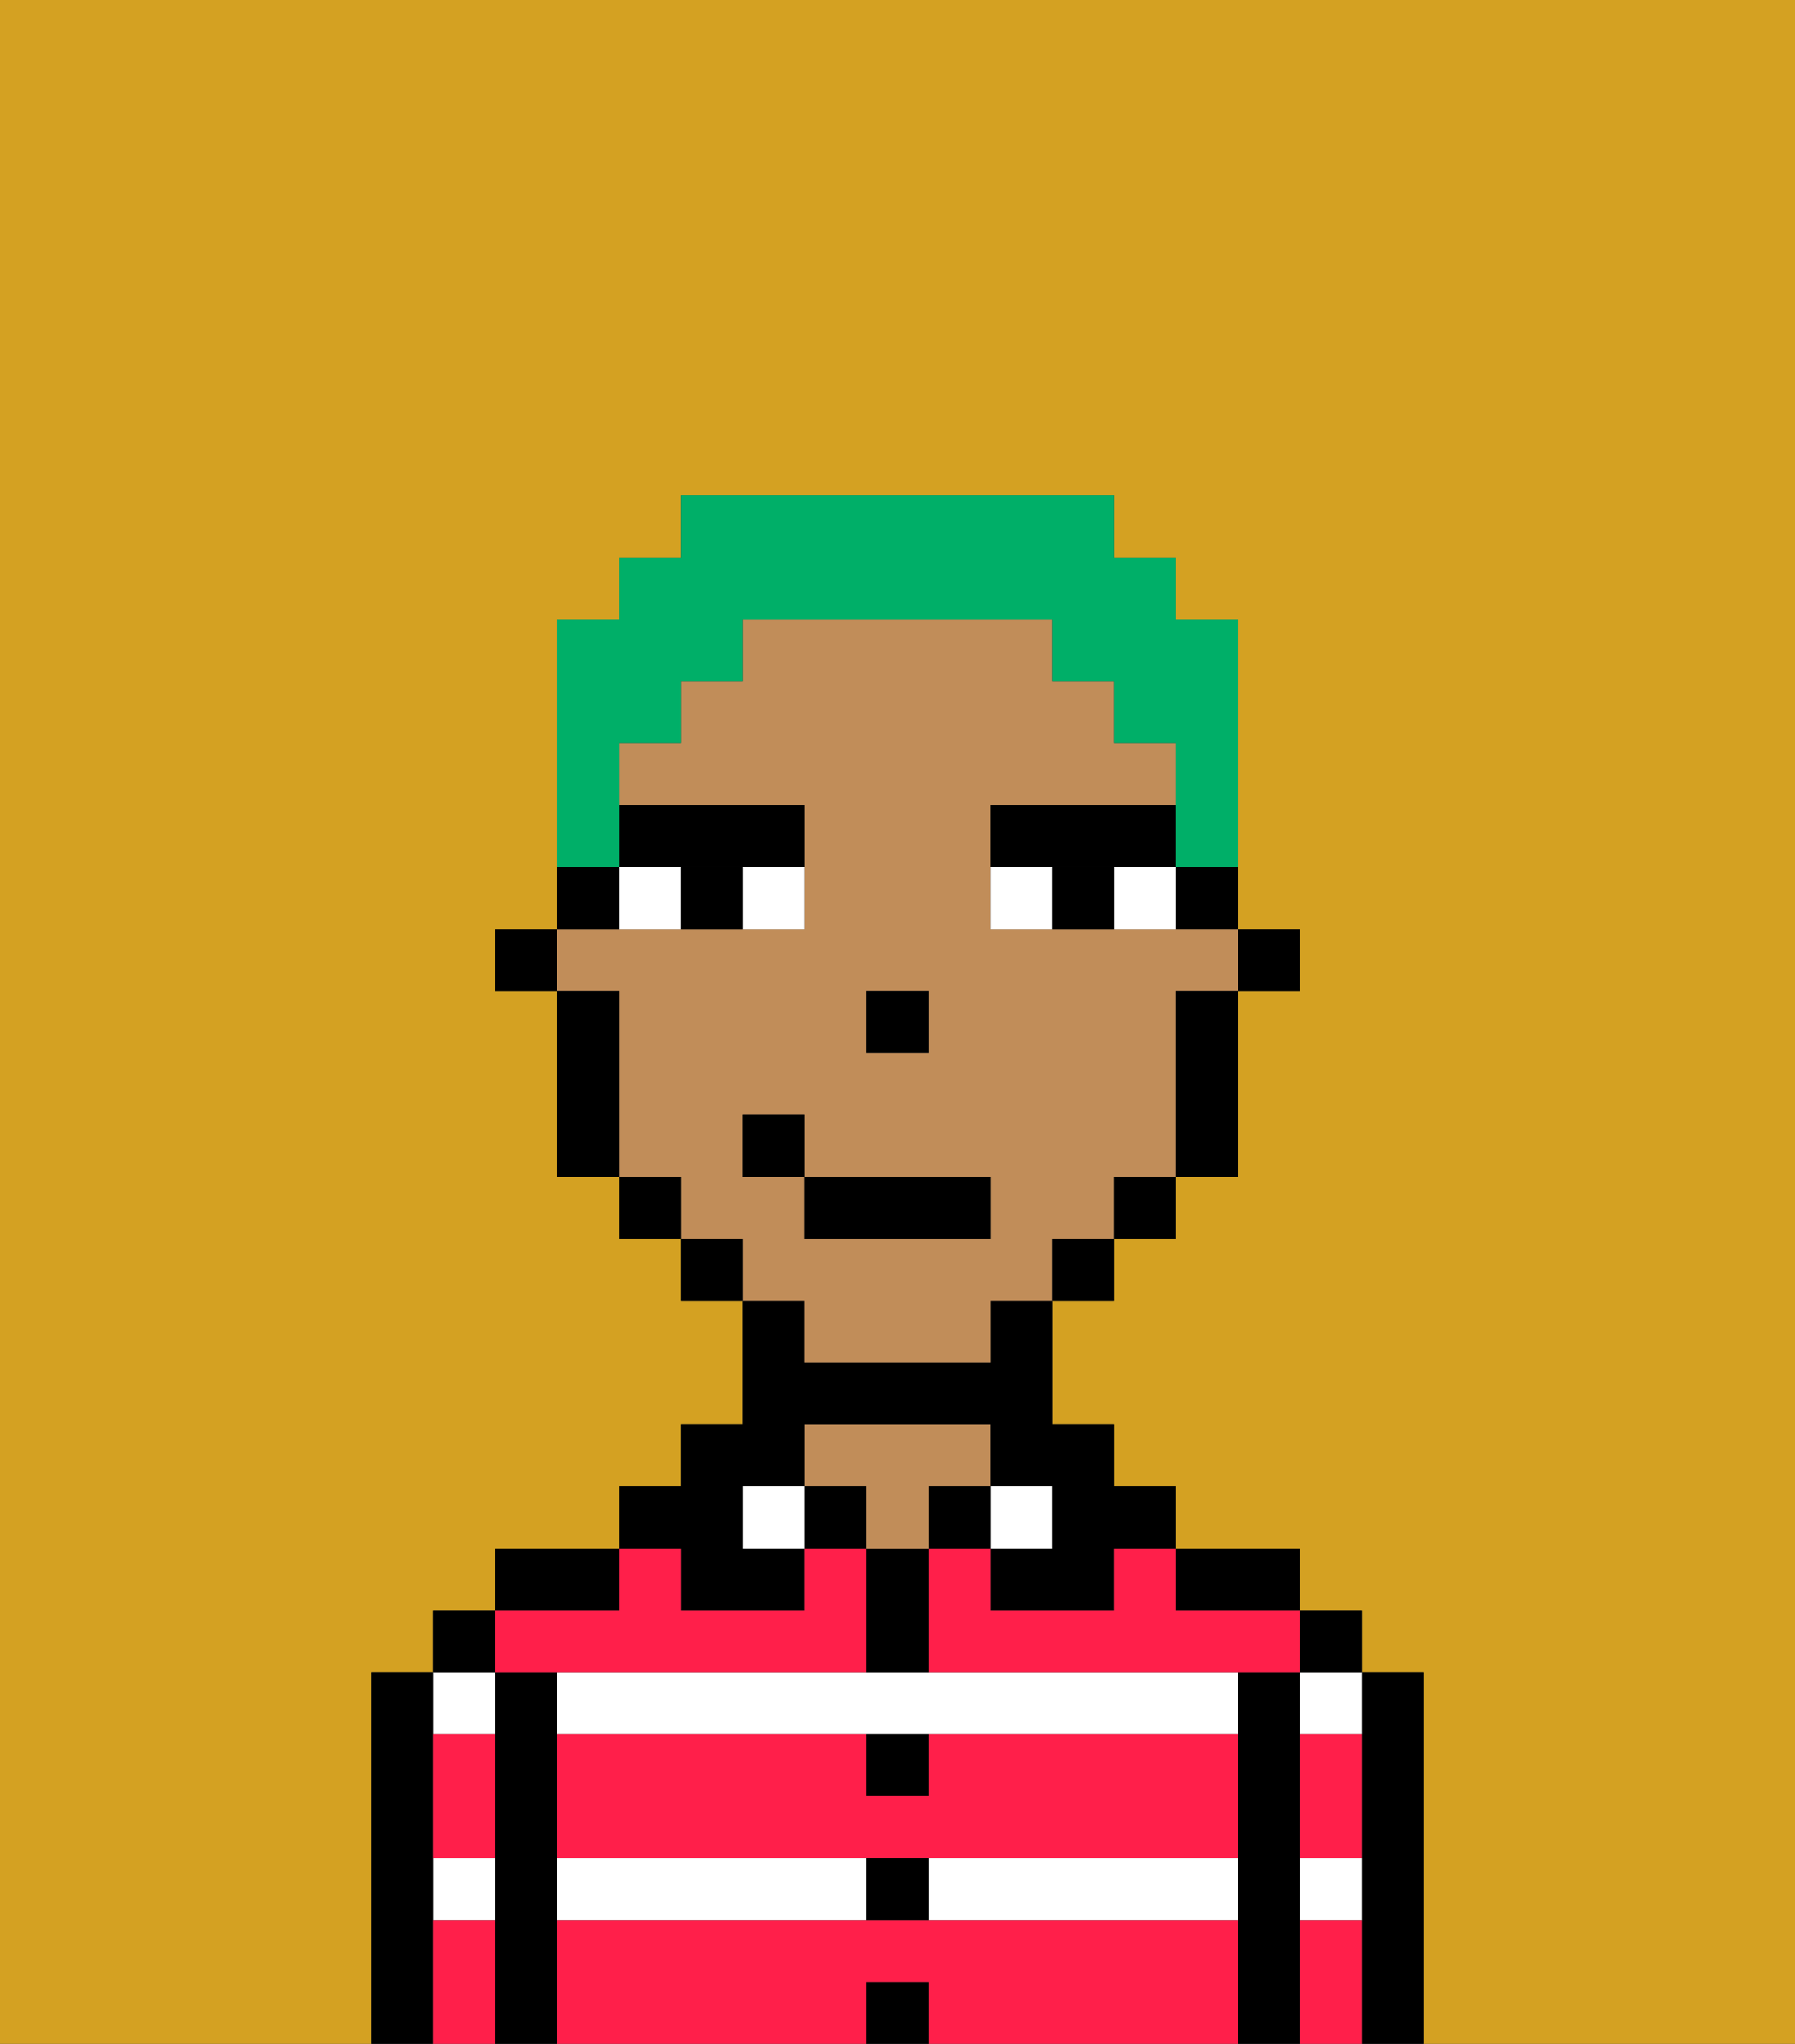 <svg xmlns="http://www.w3.org/2000/svg" viewBox="0 0 29 33"><rect x="0" y="0" width="29" height="33" fill="#333333" stroke="none"/><defs><style>polygon,rect,path{shape-rendering:crispedges;}.za143-1{fill:#d4a122;}.za143-2{fill:#000000;}.za143-3{fill:#ffffff;}.za143-4{fill:#c18d59;}.za143-5{fill:#ff1f4a;}.za143-6{fill:#ffffff;}.za143-7{fill:#000000;}.za143-8{fill:#00af68;}</style></defs><path class="za143-1" d="M6,32V27H7V26H8V25h2V24h1V23h1V21H11V20H10V19H9V16H8V15H9V10h1V9h1V8h7V9h1v1h1v5h1v1H20v3H19v1H18v1H17v2h1v1h1v1h2v1h1v1h1v6h6V0H0V33H6Z"/><path class="za143-2" d="M23,27H22v6h1V27Z"/><path class="za143-3" d="M21,31h1V30H21Z"/><path class="za143-3" d="M21,28h1V27H21Z"/><rect class="za143-2" x="21" y="26" width="1" height="1"/><path class="za143-2" d="M21,30V27H20v6h1V30Z"/><path class="za143-3" d="M15,31h5V30H15Z"/><path class="za143-3" d="M14,27H9v1H20V27H14Z"/><rect class="za143-3" x="9" y="30" width="5" height="1"/><path class="za143-2" d="M20,26h1V25H19v1Z"/><rect class="za143-3" x="16" y="24" width="1" height="1"/><rect class="za143-2" x="15" y="24" width="1" height="1"/><rect class="za143-2" x="14" y="32" width="1" height="1"/><rect class="za143-2" x="14" y="30" width="1" height="1"/><path class="za143-2" d="M15,29V28H14v1Z"/><path class="za143-2" d="M15,26V25H14v2h1Z"/><rect class="za143-2" x="13" y="24" width="1" height="1"/><path class="za143-4" d="M15,24h1V23H13v1h1v1h1Z"/><rect class="za143-3" x="12" y="24" width="1" height="1"/><path class="za143-2" d="M11,26h2V25H12V24h1V23h3v1h1v1H16v1h2V25h1V24H18V23H17V21H16v1H13V21H12v2H11v1H10v1h1Z"/><path class="za143-2" d="M10,25H8v1h2Z"/><path class="za143-2" d="M9,30V27H8v6H9V30Z"/><path class="za143-3" d="M7,31H8V30H7Z"/><path class="za143-3" d="M8,28V27H7v1Z"/><rect class="za143-2" x="7" y="26" width="1" height="1"/><path class="za143-2" d="M7,30V27H6v6H7V30Z"/><path class="za143-5" d="M15,31H9v2h5V32h1v1h5V31Z"/><path class="za143-5" d="M15,29H14V28H9v2H20V28H15Z"/><path class="za143-5" d="M18,26H16V25H15v2h6V26H19V25H18Z"/><path class="za143-5" d="M9,27h5V25H13v1H11V25H10v1H8v1Z"/><path class="za143-5" d="M7,29v1H8V28H7Z"/><path class="za143-5" d="M7,31v2H8V31Z"/><path class="za143-5" d="M21,31v2h1V31Z"/><path class="za143-5" d="M21,29v1h1V28H21Z"/><rect class="za143-2" x="20" y="15" width="1" height="1"/><path class="za143-2" d="M19,15h1V14H19Z"/><path class="za143-4" d="M13,22h3V21h1V20h1V19h1V16h1V15H16V13h3V12H18V11H17V10H12v1H11v1H10v1h3v2H9v1h1v3h1v1h1v1h1Zm1-6h1v1H14Zm-2,3V18h1v1h3v1H13V19Z"/><path class="za143-2" d="M19,17v2h1V16H19Z"/><rect class="za143-2" x="18" y="19" width="1" height="1"/><rect class="za143-2" x="17" y="20" width="1" height="1"/><rect class="za143-2" x="11" y="20" width="1" height="1"/><rect class="za143-2" x="10" y="19" width="1" height="1"/><path class="za143-2" d="M10,14H9v1h1Z"/><path class="za143-2" d="M10,16H9v3h1V16Z"/><rect class="za143-2" x="8" y="15" width="1" height="1"/><rect class="za143-2" x="14" y="16" width="1" height="1"/><path class="za143-6" d="M12,15h1V14H12Z"/><path class="za143-6" d="M10,14v1h1V14Z"/><path class="za143-6" d="M18,14v1h1V14Z"/><path class="za143-6" d="M16,14v1h1V14Z"/><path class="za143-2" d="M11,14v1h1V14Z"/><path class="za143-2" d="M17,14v1h1V14Z"/><path class="za143-7" d="M11,14h2V13H10v1Z"/><path class="za143-7" d="M18,14h1V13H16v1h2Z"/><rect class="za143-2" x="13" y="19" width="3" height="1"/><rect class="za143-2" x="12" y="18" width="1" height="1"/><path class="za143-8" d="M10,13V12h1V11h1V10h5v1h1v1h1v2h1V10H19V9H18V8H11V9H10v1H9v4h1Z"/></svg>